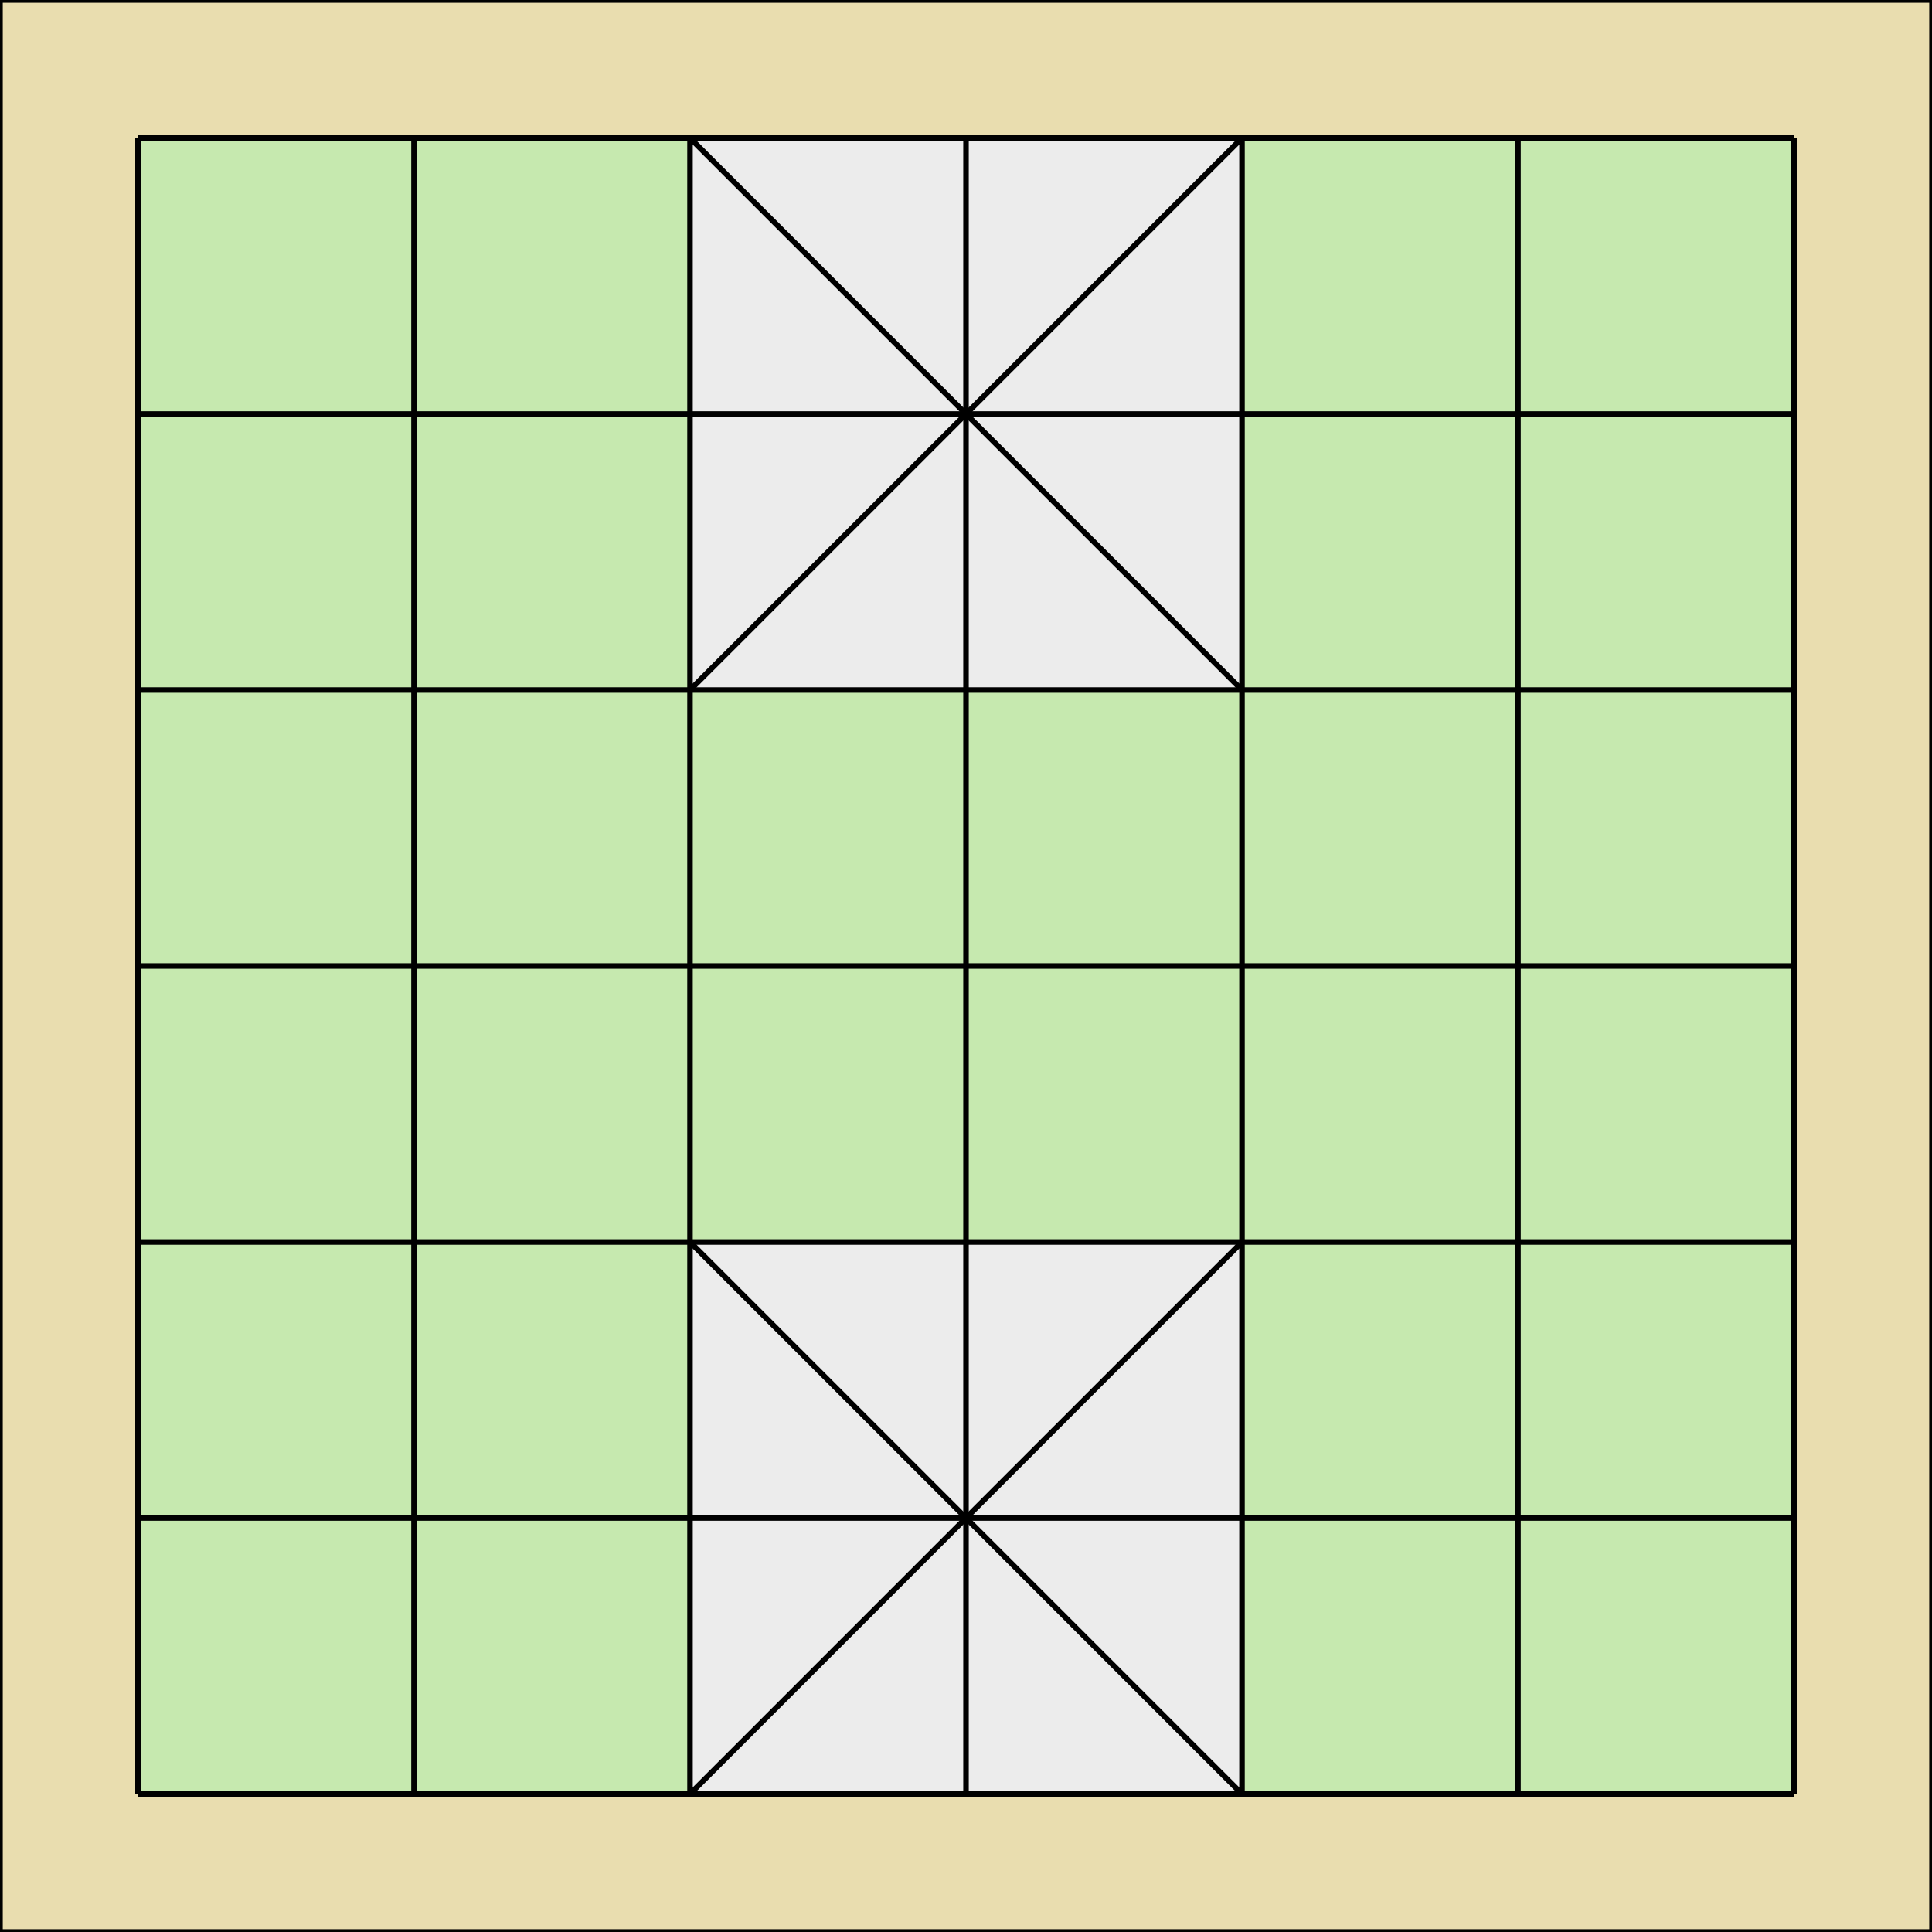 <?xml version="1.0" encoding="UTF-8" standalone="no"?>
<svg
   xmlns:dc="http://purl.org/dc/elements/1.1/"
   xmlns:cc="http://creativecommons.org/ns#"
   xmlns:rdf="http://www.w3.org/1999/02/22-rdf-syntax-ns#"
   xmlns:svg="http://www.w3.org/2000/svg"
   xmlns="http://www.w3.org/2000/svg"
   xmlns:sodipodi="http://sodipodi.sourceforge.net/DTD/sodipodi-0.dtd"
   xmlns:inkscape="http://www.inkscape.org/namespaces/inkscape"
   version="1.1"
   viewBox="0 0 700 700"
   id="svg1098"
   sodipodi:docname="minixqlg.svg"
   inkscape:version="0.92.3 (2405546, 2018-03-11)">
  <rect x="0" y="0" width="700" height="700" fill="#808080" stroke="none"/>
  <defs
     id="defs1102" />
  <sodipodi:namedview
     pagecolor="#ffffff"
     bordercolor="#666666"
     borderopacity="1"
     objecttolerance="10"
     gridtolerance="10"
     guidetolerance="10"
     inkscape:pageopacity="0"
     inkscape:pageshadow="2"
     inkscape:window-width="790"
     inkscape:window-height="676"
     id="namedview1100"
     showgrid="false"
     inkscape:zoom="0.33714286"
     inkscape:cx="148.30508"
     inkscape:cy="350"
     inkscape:window-x="57"
     inkscape:window-y="0"
     inkscape:window-maximized="0"
     inkscape:current-layer="svg1098" />
  <rect
     width="700"
     height="700"
     style="fill:#e9ddaf;stroke-width:2;stroke:black;fill-opacity:1"
     id="rect1054" />
  <rect
     x="50"
     y="50"
     width="600"
     height="600"
     id="rect1056"
     style="fill:#c6e9af;fill-opacity:1" />
  <rect
     x="250"
     y="50"
     width="200"
     height="200"
     id="rect1058"
     style="fill:#ececec;fill-opacity:1" />
  <rect
     x="250"
     y="450"
     width="200"
     height="200"
     id="rect1060"
     style="fill:#ececec;fill-opacity:1" />
  <line
     x1="50"
     y1="50"
     x2="650"
     y2="50"
     style="stroke-width:2;stroke:black"
     id="line1062" />
  <line
     x1="50"
     y1="150"
     x2="650"
     y2="150"
     style="stroke-width:2;stroke:black"
     id="line1064" />
  <line
     x1="50"
     y1="250"
     x2="650"
     y2="250"
     style="stroke-width:2;stroke:black"
     id="line1066" />
  <line
     x1="50"
     y1="350"
     x2="650"
     y2="350"
     style="stroke-width:2;stroke:black"
     id="line1068" />
  <line
     x1="50"
     y1="450"
     x2="650"
     y2="450"
     style="stroke-width:2;stroke:black"
     id="line1070" />
  <line
     x1="50"
     y1="550"
     x2="650"
     y2="550"
     style="stroke-width:2;stroke:black"
     id="line1072" />
  <line
     x1="50"
     y1="650"
     x2="650"
     y2="650"
     style="stroke-width:2;stroke:black"
     id="line1074" />
  <line
     x1="50"
     y1="50"
     x2="50"
     y2="650"
     style="stroke-width:2;stroke:black"
     id="line1076" />
  <line
     x1="150"
     y1="50"
     x2="150"
     y2="650"
     style="stroke-width:2;stroke:black"
     id="line1078" />
  <line
     x1="250"
     y1="50"
     x2="250"
     y2="650"
     style="stroke-width:2;stroke:black"
     id="line1080" />
  <line
     x1="350"
     y1="50"
     x2="350"
     y2="650"
     style="stroke-width:2;stroke:black"
     id="line1082" />
  <line
     x1="450"
     y1="50"
     x2="450"
     y2="650"
     style="stroke-width:2;stroke:black"
     id="line1084" />
  <line
     x1="550"
     y1="50"
     x2="550"
     y2="650"
     style="stroke-width:2;stroke:black"
     id="line1086" />
  <line
     x1="650"
     y1="50"
     x2="650"
     y2="650"
     style="stroke-width:2;stroke:black"
     id="line1088" />
  <line
     x1="250"
     y1="50"
     x2="450"
     y2="250"
     style="stroke-width:2;stroke:black"
     id="line1090" />
  <line
     x1="250"
     y1="250"
     x2="450"
     y2="50"
     style="stroke-width:2;stroke:black"
     id="line1092" />
  <line
     x1="250"
     y1="450"
     x2="450"
     y2="650"
     style="stroke-width:2;stroke:black"
     id="line1094" />
  <line
     x1="250"
     y1="650"
     x2="450"
     y2="450"
     style="stroke-width:2;stroke:black"
     id="line1096" />
</svg>
